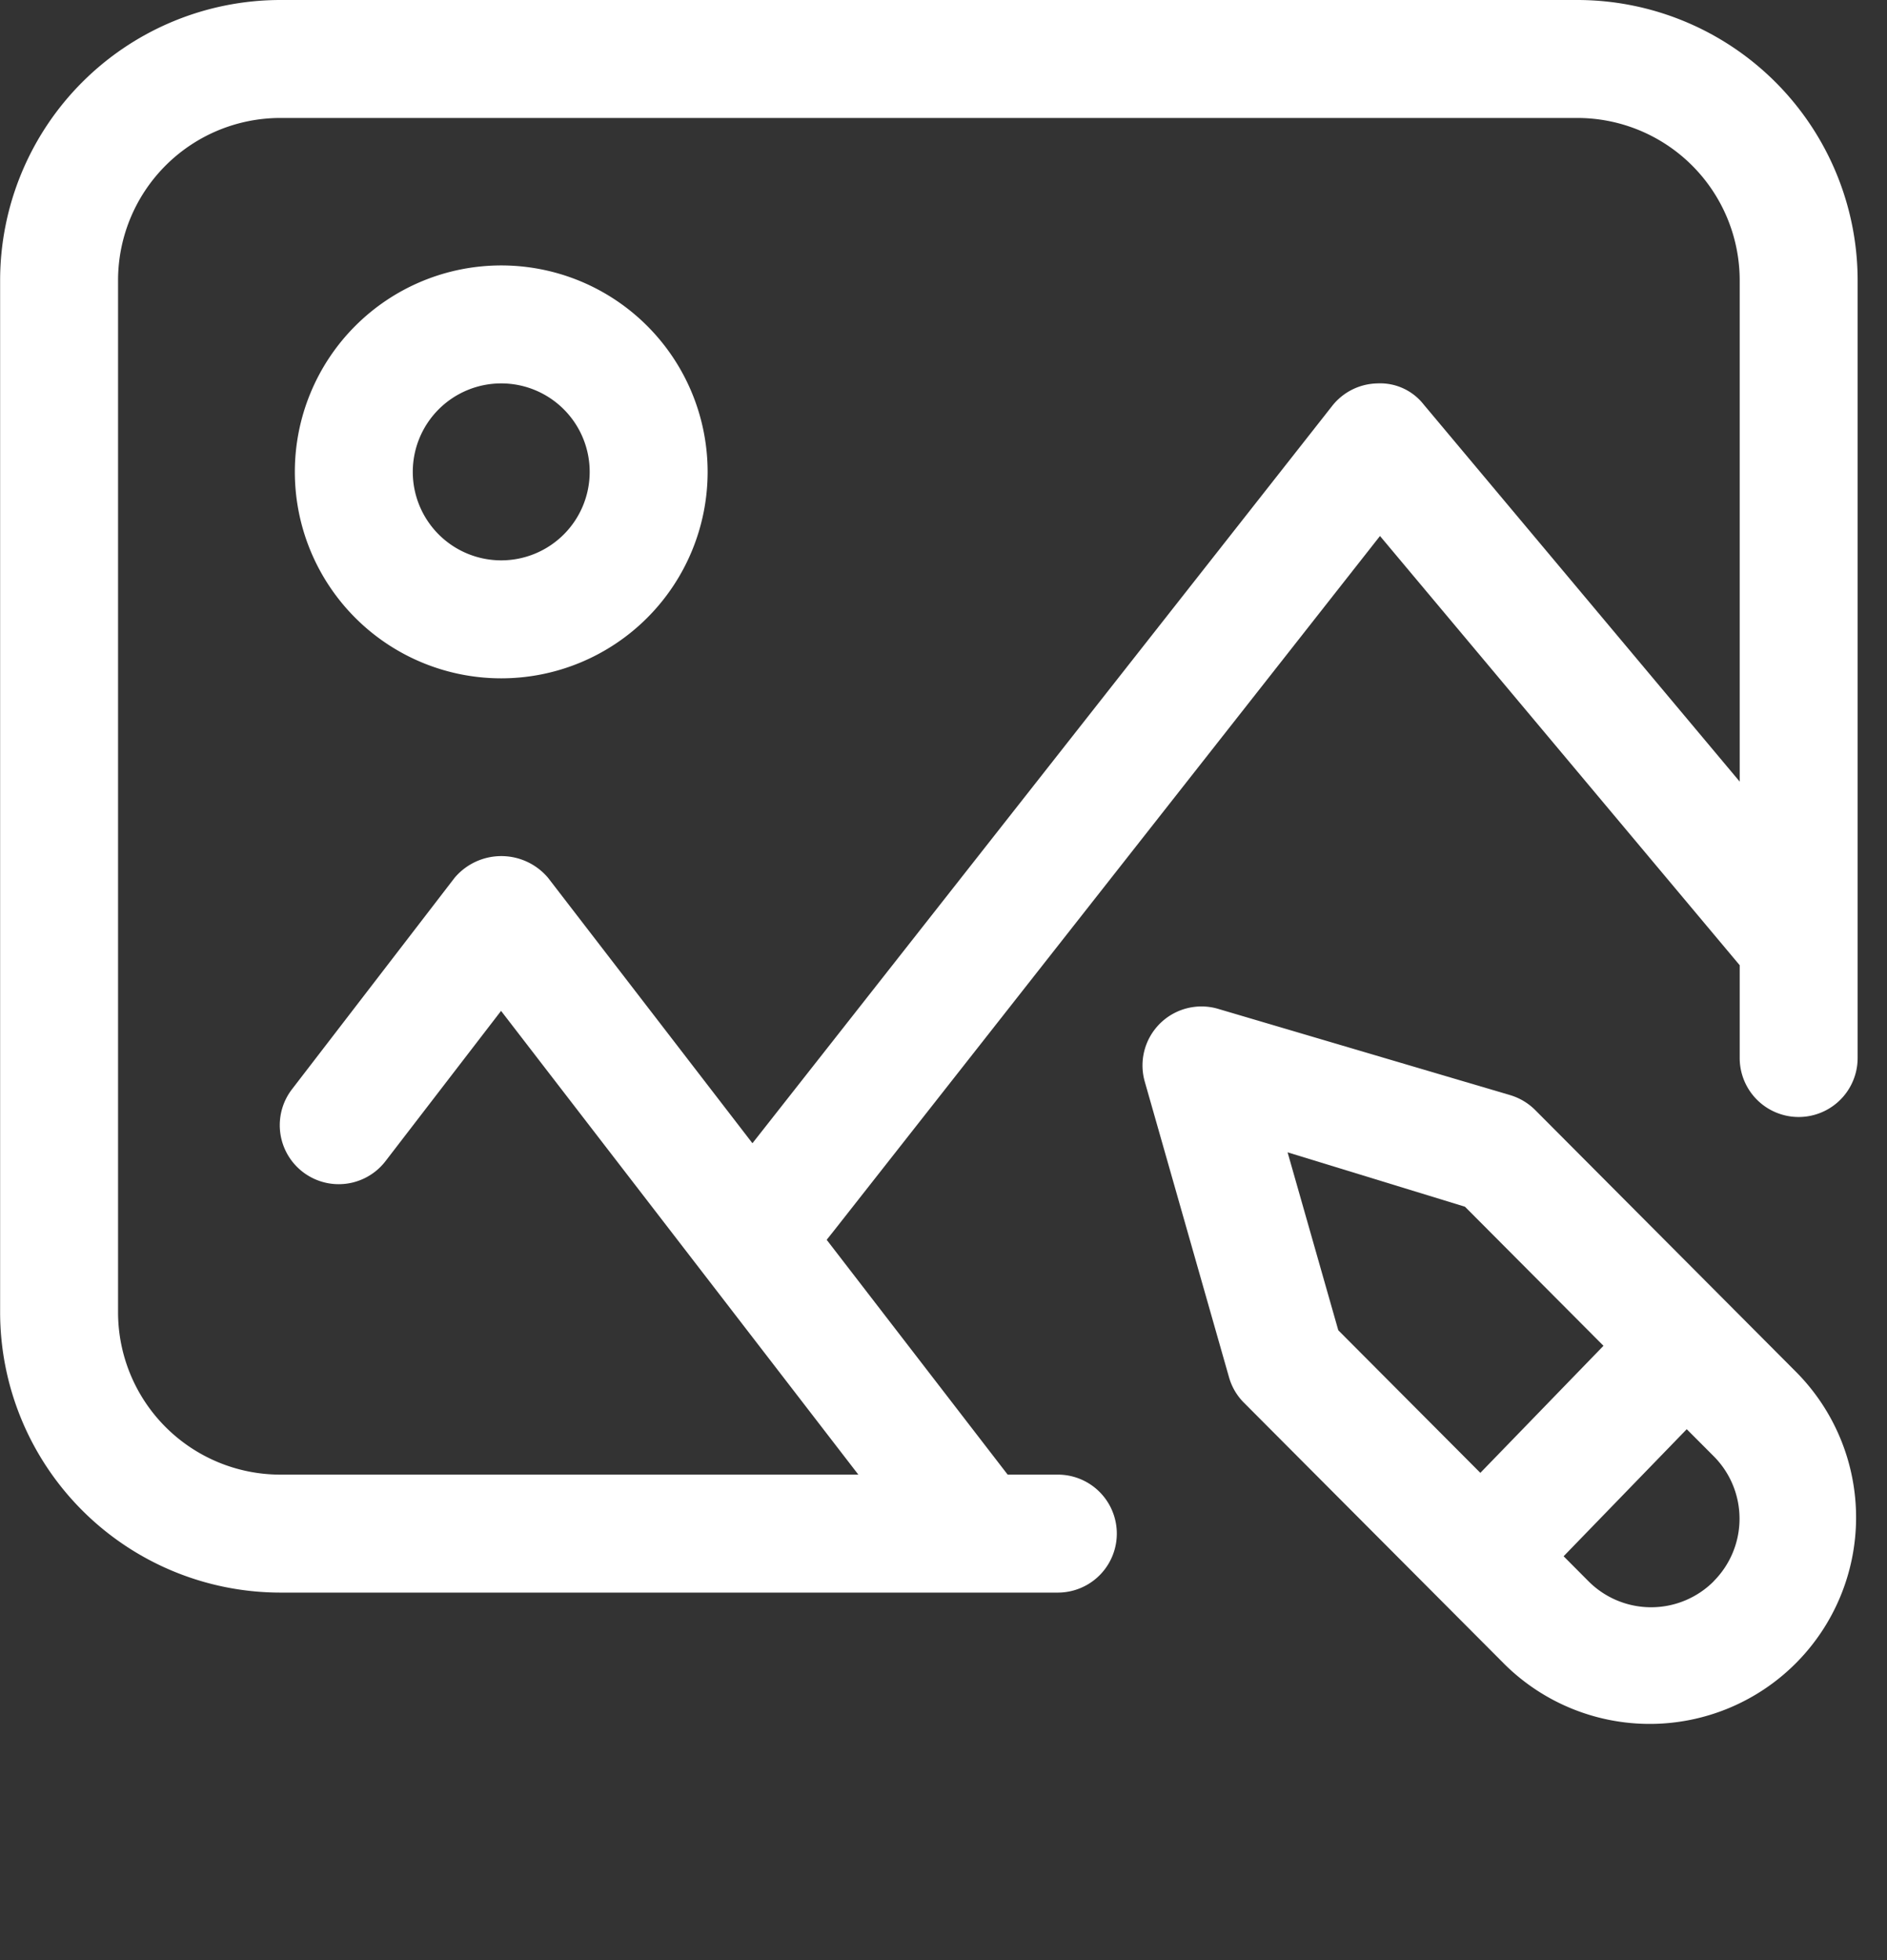 <svg id="Group_131" data-name="Group 131" xmlns="http://www.w3.org/2000/svg" width="32" height="33.23" viewBox="0 0 32 33.23">
  <rect x="0" y="0" width="32" height="33.23" fill="#333333" stroke="none"/>
  <rect id="Rectangle_57" data-name="Rectangle 57" width="32" height="32" transform="translate(0 1.23)" fill="none"/>
  <g id="Group_139" data-name="Group 139" transform="translate(0)">
    <path id="Path_441" data-name="Path 441" d="M201.082,260.194a1.006,1.006,0,0,0-.425-.253l-4.951-1.462a.978.978,0,0,0-.283-.041,1,1,0,0,0-.962,1.274l1.429,5.013a.989.989,0,0,0,.254.432l4.429,4.443a3.5,3.5,0,0,0,4.951-4.948Zm-.93,6.151-2.409-2.417-.86-3.017,3.008.922,2.349,2.358Zm3.956,1.84a1.5,1.5,0,0,1-2.12,0l-.424-.426,2.088-2.154.456.457a1.5,1.5,0,0,1,0,2.121Z" transform="translate(-175.048 -241.375)" fill="#fff"/>
    <path id="Path_442" data-name="Path 442" d="M183.548,245.875a3.5,3.5,0,1,0,3.5,3.5A3.5,3.5,0,0,0,183.548,245.875Zm0,5a1.5,1.5,0,1,1,1.5-1.5A1.5,1.5,0,0,1,183.548,250.875Z" transform="translate(-175.048 -241.375)" fill="#fff"/>
    <path id="Path_443" data-name="Path 443" d="M201.8,241.375h-22a4.756,4.756,0,0,0-4.75,4.75v17.5a4.756,4.756,0,0,0,4.75,4.75h13.187a1,1,0,0,0,0-2h-.851l-3.069-3.981.121-.152,9.262-11.78,6.1,7.277v1.573a1,1,0,0,0,2,0V246.125A4.756,4.756,0,0,0,201.8,241.375Zm2.75,13.251-5.359-6.393a.937.937,0,0,0-.783-.358,1,1,0,0,0-.769.382l-9.831,12.5-3.466-4.5a1.037,1.037,0,0,0-1.585,0L180,259.841a1,1,0,1,0,1.585,1.22l1.96-2.548,6.059,7.862H179.8a2.753,2.753,0,0,1-2.75-2.75v-17.5a2.753,2.753,0,0,1,2.75-2.75h22a2.754,2.754,0,0,1,2.75,2.75Z" transform="translate(-175.048 -241.375)" fill="#fff"/>
  </g>
</svg>
